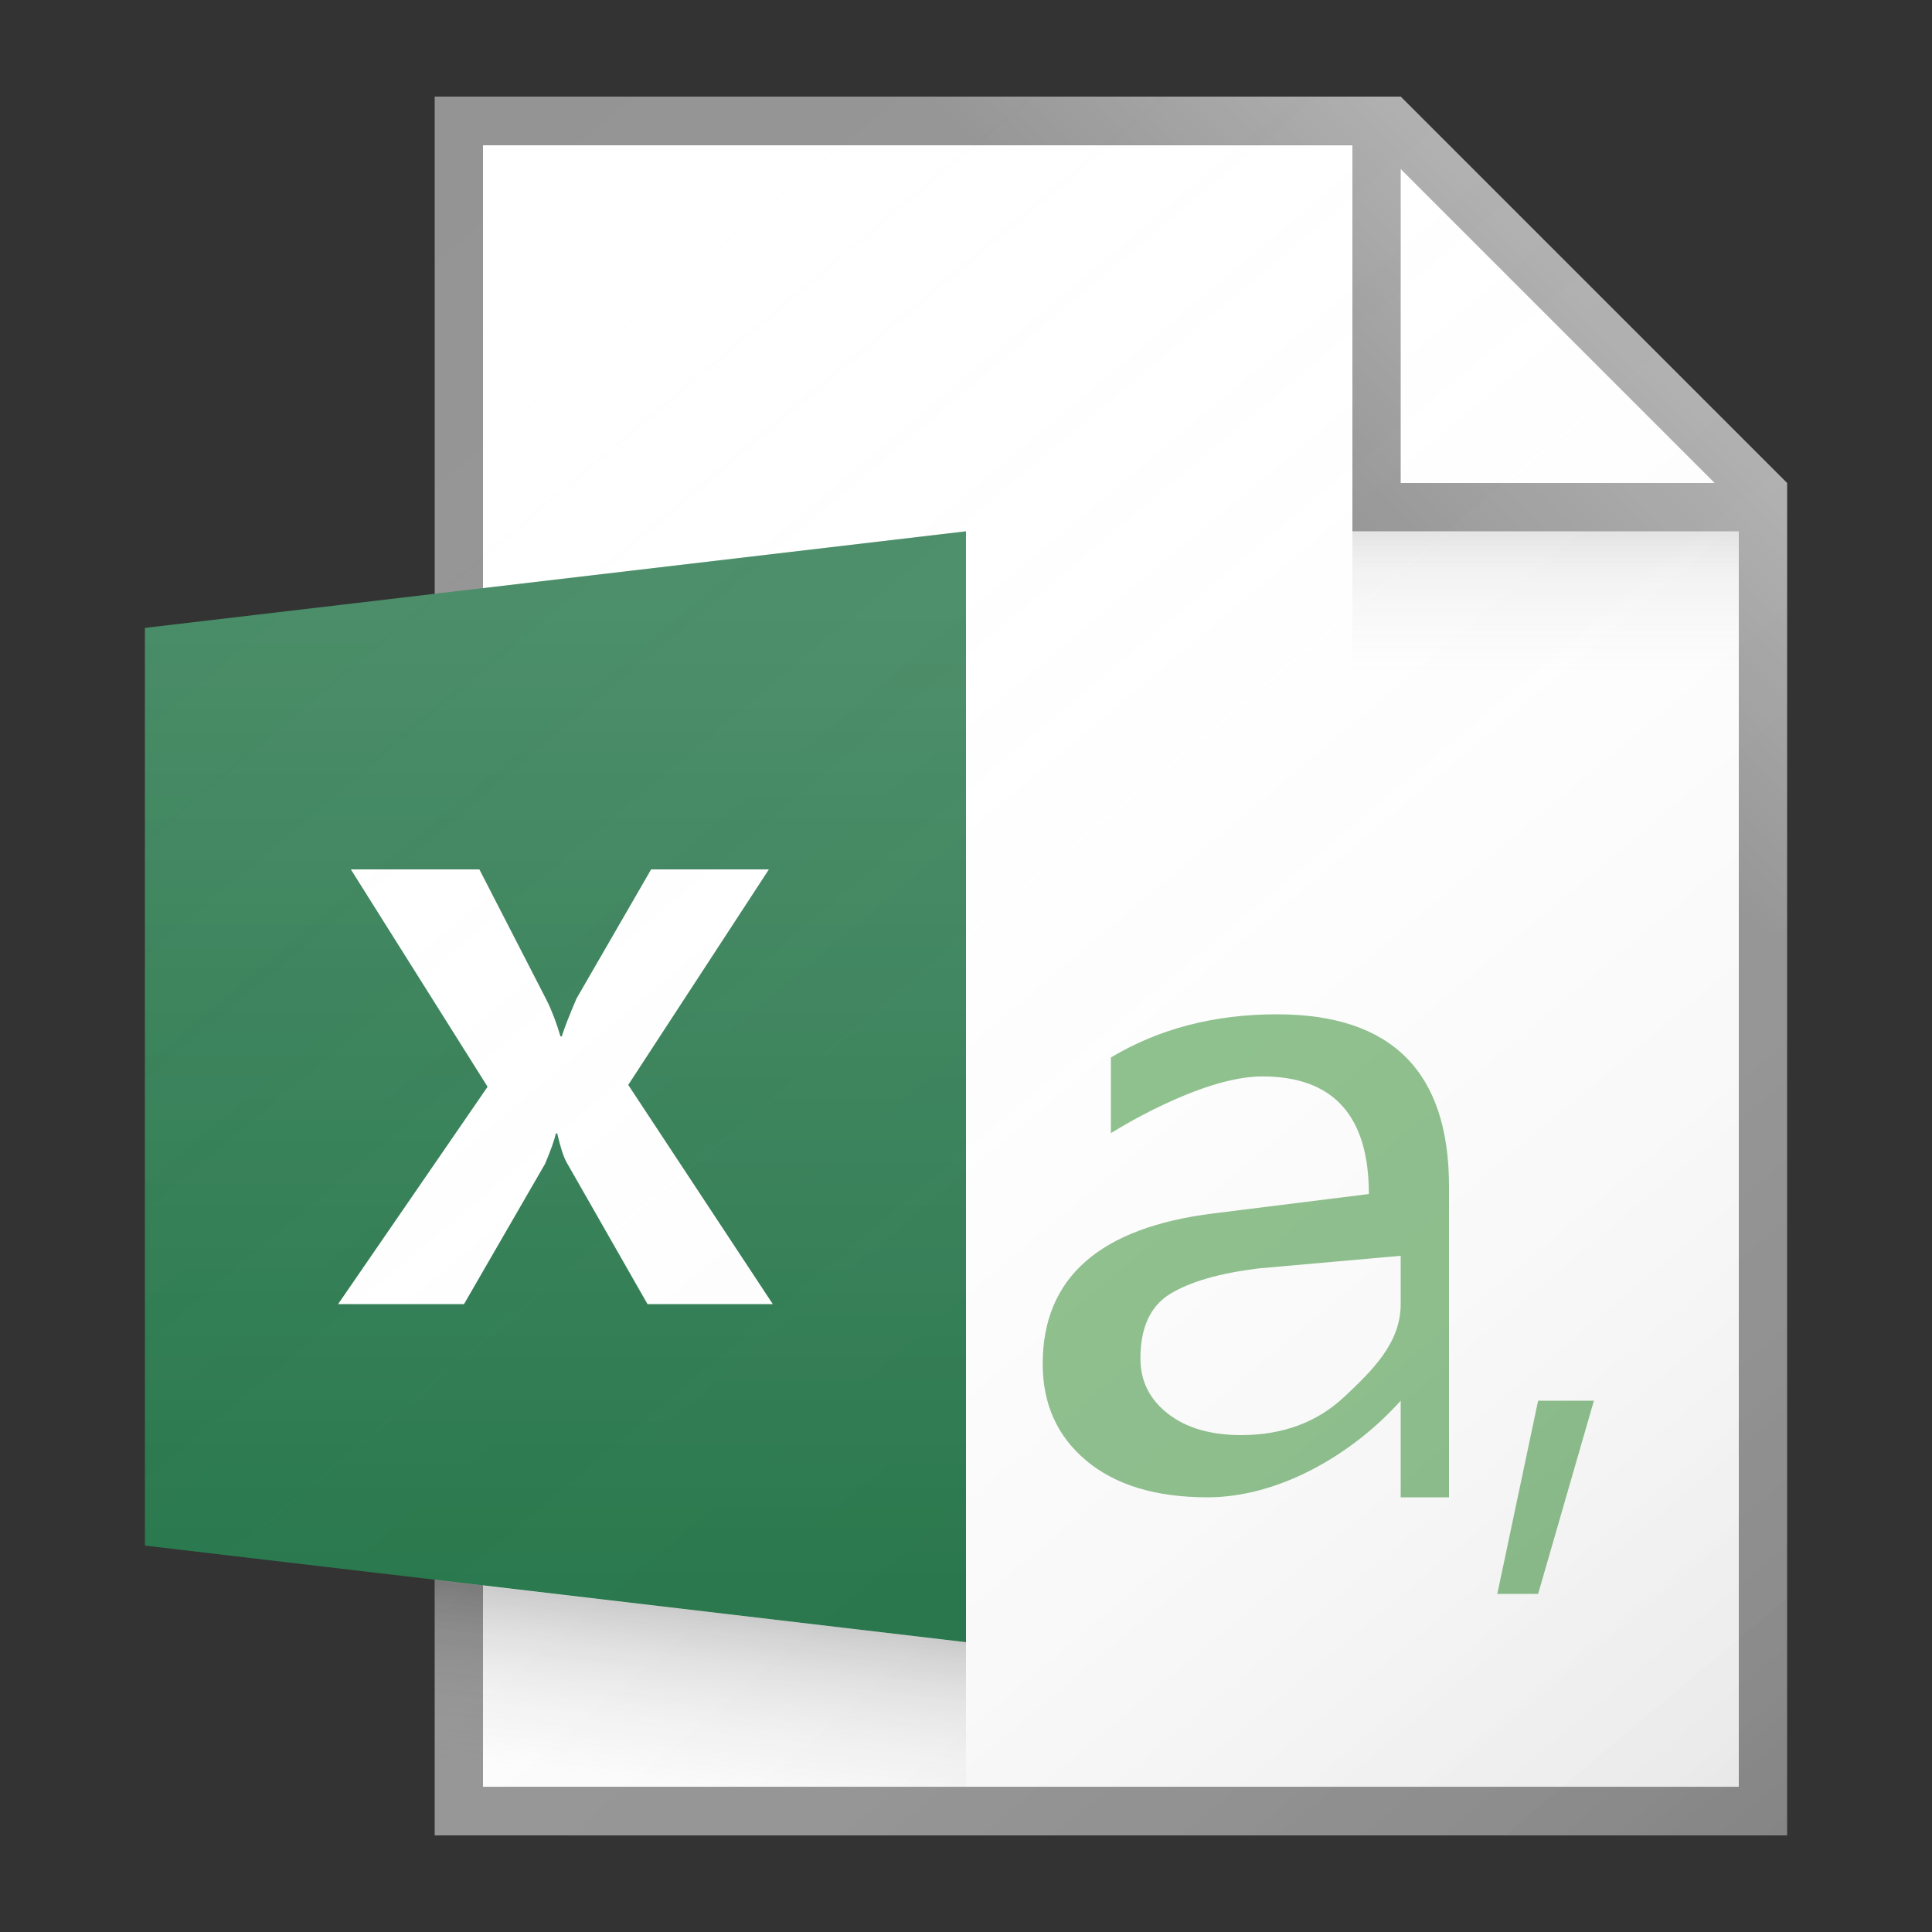 <?xml version="1.0" encoding="utf-8"?>
<!-- Generator: Adobe Illustrator 21.1.0, SVG Export Plug-In . SVG Version: 6.00 Build 0)  -->
<svg version="1.1" xmlns="http://www.w3.org/2000/svg" xmlns:xlink="http://www.w3.org/1999/xlink" x="0px" y="0px"
	 viewBox="0 0 40 40" enable-background="new 0 0 40 40" xml:space="preserve">
<rect x="0" y="0" width="40" height="40" fill="#333333" stroke="none"/>
<g id="TEMPLATE" display="none">
	<g display="inline">
		<path fill="#D0D0D0" d="M40,0v40H0V0H40 M41-1h-1H0h-1v1v40v1h1h40h1v-1V0V-1L41-1z"/>
	</g>
	<g display="inline" opacity="0.1">
		<path fill="#FF3A6D" d="M38,2v36H2V2H38 M40,0H0v40h40V0L40,0z"/>
	</g>
</g>
<g id="ICONS">
	<g>
		<polygon fill="#FFFFFF" points="10,3 29,3 36,10 36,37 10,37 		"/>
		<path fill="#949494" d="M29,2H9v36h28V10L29,2z M29,3.5l6.5,6.5H29V3.5z M36,37H10V3h18v8h8V37z"/>
	</g>
	<g>
		<path fill="#8BBF8A" d="M30,31h-1v-1.498V29c-1.029,1.145-2.547,2-3.998,2c-1.068,0-1.904-0.252-2.508-0.756
			c-0.604-0.504-0.906-1.173-0.906-2.006c0-1.785,1.179-2.824,3.539-3.116l3.214-0.401
			c0-1.623-0.737-2.435-2.209-2.435c-1.292,0-3.132,1.175-3.132,1.175v-1.567C23.994,21.299,25.139,21,26.436,21
			C28.812,21,30,22.188,30,24.563V31z M29,26l-2.943,0.261c-0.808,0.1-1.418,0.275-1.829,0.527
			c-0.411,0.251-0.617,0.698-0.617,1.338c0,0.466,0.19,0.847,0.569,1.143c0.379,0.295,0.884,0.443,1.515,0.443
			c0.865,0,1.579-0.266,2.143-0.797C28.401,28.383,29,27.814,29,27V26z"/>
		<path fill="#8BBF8A" d="M33,29l-1.155,4H31l0.845-4H33z"/>
	</g>
	<polygon fill="#217346" points="3,13 20,11 20,34 3,32 	"/>
	<g>
		<path fill="#FFFFFF" d="M16,27h-2.594l-1.673-2.931c-0.063-0.109-0.129-0.309-0.196-0.603h-0.027
			c-0.032,0.138-0.106,0.347-0.224,0.628L9.607,27H7l3.095-4.5L7.264,18h2.661l1.388,2.699
			c0.108,0.213,0.205,0.467,0.291,0.759h0.027c0.054-0.176,0.156-0.437,0.305-0.784L13.481,18h2.438l-2.912,4.462
			L16,27z"/>
	</g>
	<linearGradient id="SVGID_1_" gradientUnits="userSpaceOnUse" x1="32" y1="13.906" x2="32" y2="11.088">
		<stop  offset="0" style="stop-color:#828282;stop-opacity:0"/>
		<stop  offset="0.281" style="stop-color:#7F7F7F;stop-opacity:0.028"/>
		<stop  offset="0.45" style="stop-color:#777777;stop-opacity:0.045"/>
		<stop  offset="0.59" style="stop-color:#696969;stop-opacity:0.059"/>
		<stop  offset="0.713" style="stop-color:#545454;stop-opacity:0.071"/>
		<stop  offset="0.826" style="stop-color:#3A3A3A;stop-opacity:0.083"/>
		<stop  offset="0.929" style="stop-color:#1A1A1A;stop-opacity:0.093"/>
		<stop  offset="1" style="stop-color:#000000;stop-opacity:0.1"/>
	</linearGradient>
	<rect x="28" y="11" fill="url(#SVGID_1_)" width="8" height="3"/>
	<linearGradient id="SVGID_2_" gradientUnits="userSpaceOnUse" x1="14.278" y1="36.941" x2="14.657" y2="33.377">
		<stop  offset="0" style="stop-color:#828282;stop-opacity:0"/>
		<stop  offset="0.17" style="stop-color:#7E7E7E;stop-opacity:0.034"/>
		<stop  offset="0.346" style="stop-color:#717171;stop-opacity:0.069"/>
		<stop  offset="0.525" style="stop-color:#5D5D5D;stop-opacity:0.105"/>
		<stop  offset="0.706" style="stop-color:#404040;stop-opacity:0.141"/>
		<stop  offset="0.886" style="stop-color:#1B1B1B;stop-opacity:0.178"/>
		<stop  offset="0.997" style="stop-color:#000000;stop-opacity:0.2"/>
	</linearGradient>
	<polygon fill="url(#SVGID_2_)" points="20,37 9,37 9,32.71 20,34 	"/>
	<linearGradient id="SVGID_3_" gradientUnits="userSpaceOnUse" x1="11.5" y1="32.792" x2="11.5" y2="12.217">
		<stop  offset="0" style="stop-color:#FFFFFF;stop-opacity:0"/>
		<stop  offset="0.859" style="stop-color:#FFFFFF;stop-opacity:0.155"/>
		<stop  offset="1" style="stop-color:#FFFFFF;stop-opacity:0.18"/>
	</linearGradient>
	<polygon fill="url(#SVGID_3_)" points="20,34 3,32 3,13 20,11 	"/>
	<linearGradient id="SVGID_4_" gradientUnits="userSpaceOnUse" x1="26.792" y1="9.708" x2="31.73" y2="4.77">
		<stop  offset="0" style="stop-color:#FFFFFF;stop-opacity:0"/>
		<stop  offset="0.854" style="stop-color:#FFFFFF;stop-opacity:0.213"/>
		<stop  offset="1" style="stop-color:#FFFFFF;stop-opacity:0.25"/>
	</linearGradient>
	<polygon fill="url(#SVGID_4_)" points="29,2 9,2 9,3 28,3 28,11 36,11 36,25 37,25 37,10 	"/>
	<linearGradient id="SVGID_5_" gradientUnits="userSpaceOnUse" x1="6.099" y1="4.434" x2="35.395" y2="39.347">
		<stop  offset="0" style="stop-color:#FFFFFF;stop-opacity:0"/>
		<stop  offset="0.226" style="stop-color:#FCFCFC;stop-opacity:0.023"/>
		<stop  offset="0.363" style="stop-color:#F4F4F4;stop-opacity:0.036"/>
		<stop  offset="0.475" style="stop-color:#E6E6E6;stop-opacity:0.048"/>
		<stop  offset="0.574" style="stop-color:#D1D1D1;stop-opacity:0.057"/>
		<stop  offset="0.665" style="stop-color:#B7B7B7;stop-opacity:0.067"/>
		<stop  offset="0.75" style="stop-color:#979797;stop-opacity:0.075"/>
		<stop  offset="0.83" style="stop-color:#707070;stop-opacity:0.083"/>
		<stop  offset="0.906" style="stop-color:#444444;stop-opacity:0.091"/>
		<stop  offset="0.976" style="stop-color:#121212;stop-opacity:0.098"/>
		<stop  offset="1" style="stop-color:#000000;stop-opacity:0.1"/>
	</linearGradient>
	<path fill="url(#SVGID_5_)" d="M29,2H9v10.294L3,13v19l6,0.706V38h28V10L29,2z"/>
</g>
</svg>
